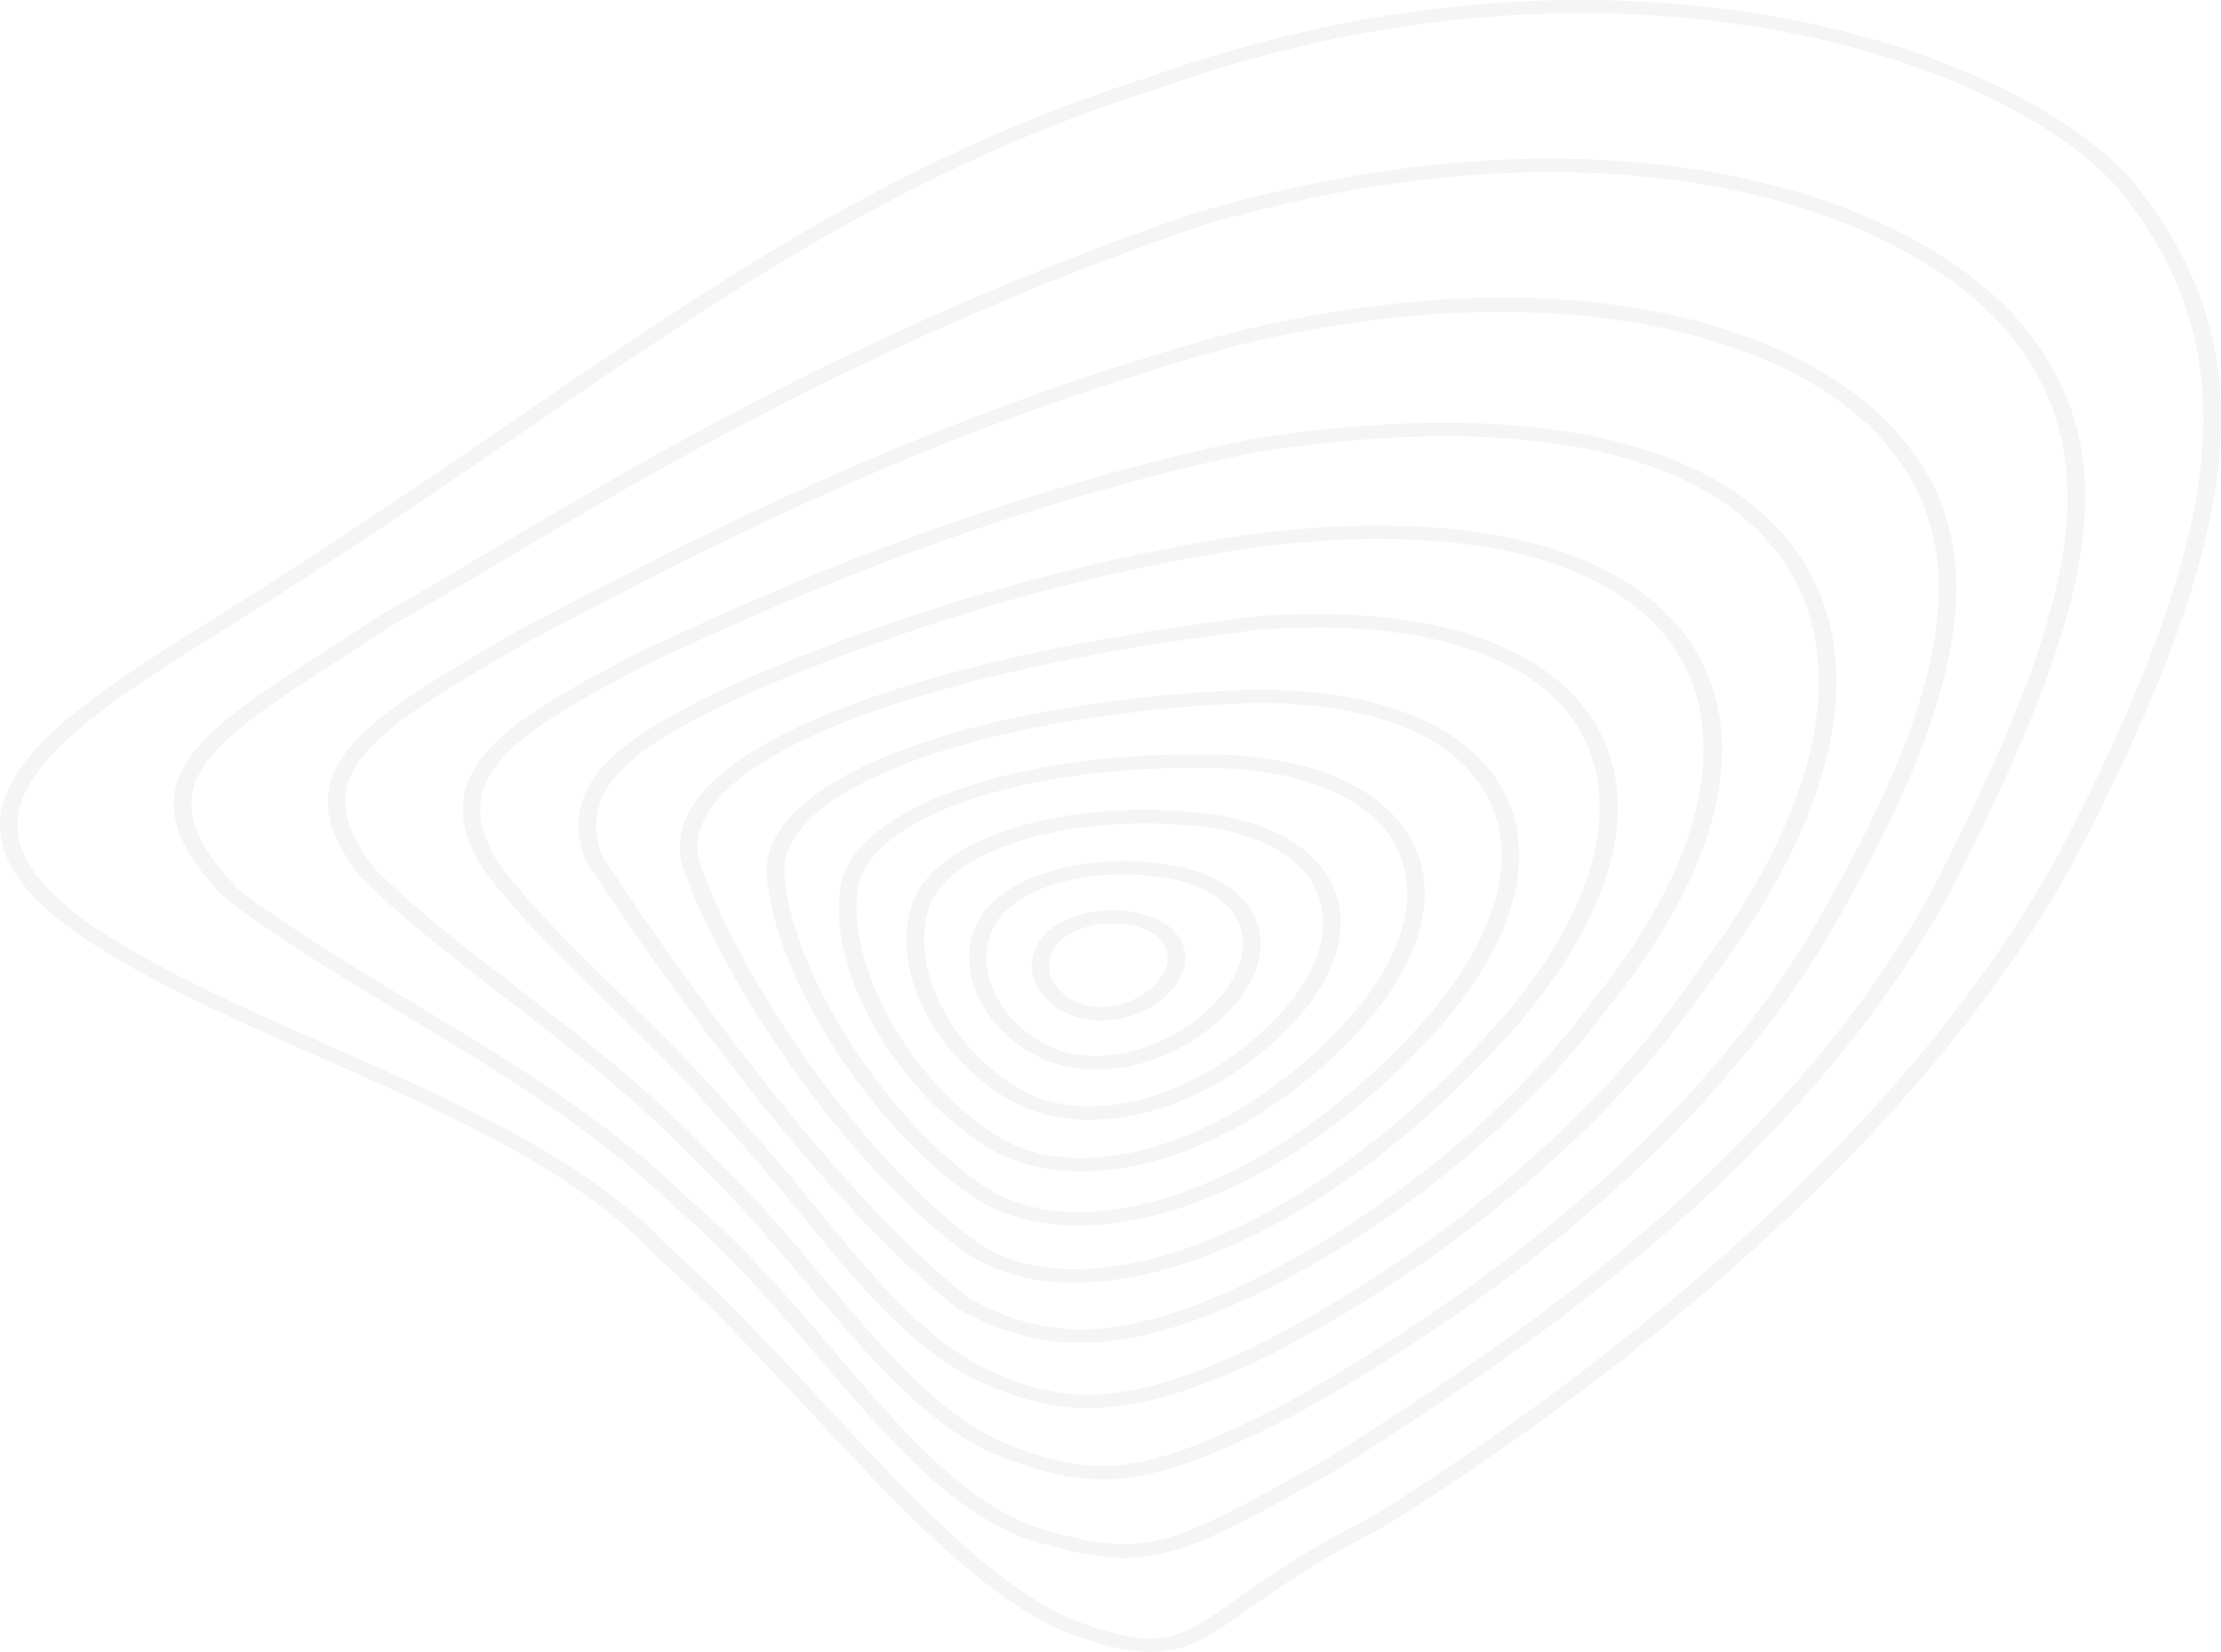<svg width="602.836" height="448.518" viewBox="0 0 602.836 448.518" fill="none" xmlns="http://www.w3.org/2000/svg" xmlns:xlink="http://www.w3.org/1999/xlink">
	<desc>
			Created with Pixso.
	</desc>
	<defs/>
	<g opacity="0.2" style="mix-blend-mode:multiply">
		<path id="Vector" d="M312.38 448.51C306.9 448.51 300.35 447.13 291.63 444C268.49 435.52 244.77 410.03 219.71 383.08C205.92 368.28 191.68 352.97 177.37 340.43C156.48 317.76 121.05 302.14 86.77 287.01C61.72 275.96 38.06 265.5 19.74 252.58L19.7 252.56C5.95 242.52 -0.49 232.82 0.02 222.93C1.02 203.62 28.5 186.42 60.35 166.52L63.41 164.6C87.02 149.77 116.67 129.92 159.6 100.3L163.25 97.87C201.65 72.27 249.47 40.42 311.42 21.11C435.51 -23.63 544.1 11.01 578.39 48.56C614.14 92.46 611.05 139.06 566.61 226.76C520.08 318.19 417 388.86 374.84 414.99C357.59 423.62 346.78 431.26 338.9 436.84C328.9 443.89 322.39 448.51 312.38 448.51ZM22.98 249.88C40.89 262.51 64.33 272.85 89.12 283.82C123.81 299.13 159.72 314.97 181.05 338.14C195.4 350.69 209.71 366.08 223.54 380.94C248.26 407.5 271.62 432.59 293.62 440.68C315.36 448.43 320.47 444.82 335.67 434.11C343.69 428.44 354.69 420.66 372.05 411.98C413.69 386.13 516.03 315.99 562.16 225.38C605.98 138.95 609.18 93.19 574.41 50.54C541.12 14.11 435.06 -19.49 313.34 24.4C252.01 43.55 204.52 75.18 166.37 100.58L162.77 103C119.8 132.66 90.11 152.53 66.42 167.39L63.37 169.31C32.4 188.65 5.69 205.36 4.77 223.01C4.33 231.84 10.29 240.6 22.98 249.88Z" fill="#CCCCCC" fill-opacity="1" fill-rule="nonzero"/>
		<path id="Vector" d="M305.24 422.97C297.66 422.97 289.64 421.11 278.61 417.81L278.39 417.76C257.2 409.61 240.42 389.96 222.69 369.18C210.59 354.97 198.04 340.32 182.96 327.54C161.7 306.82 134.95 290.7 109.13 275.11C91.77 264.65 75.36 254.76 61.05 243.82L60.79 243.59C31.66 213.17 52.55 199.75 90.44 175.37C94.56 172.72 98.9 169.93 103.43 166.94C112.33 161.89 121.82 156.25 131.9 150.28C176.67 123.69 238.03 87.3 324.59 57.75C430.39 26.72 512.13 49.16 546.27 85.16C580.48 122.68 567.2 167.84 528.76 243.28C486.64 319.57 409.75 368.96 368.44 395.49L363.84 398.45C333.12 415.92 319.96 422.97 305.24 422.97ZM280.45 414.43C310.57 423.39 315.69 421.25 360.9 395.6L365.39 392.72C406.37 366.39 482.66 317.37 524.34 241.96C562.16 167.79 575.37 123.47 542.4 87.33C509.37 52.48 429.76 30.86 326.43 61.17C240.5 90.48 179.43 126.74 134.81 153.18C124.73 159.16 115.24 164.8 106.41 169.82C101.99 172.72 97.65 175.51 93.53 178.19C55.61 202.6 38.24 213.77 64.54 241.34C78.63 252.08 94.89 261.86 112.07 272.23C138.16 287.94 165.08 304.2 186.6 325.18C201.83 338.06 214.49 352.86 226.7 367.18C244.03 387.48 260.43 406.68 280.45 414.43Z" fill="#CCCCCC" fill-opacity="1" fill-rule="nonzero"/>
		<path id="Vector" d="M299.07 401.66C289.4 401.66 280.42 399.01 269.24 394.5C250.55 385.87 235.54 368.03 219.65 349.17C210.23 337.95 200.45 326.36 189.26 315.73C173.63 299.04 155.09 284.78 137.21 270.97C122.53 259.63 108.66 248.95 97.74 237.93L97.59 237.76C75.44 209.17 98.33 195.84 139.89 171.62L140.37 171.34L148.06 167.31C191.84 144.44 251.8 113.12 333.94 90.43C430.91 66.72 492.64 90.88 516.08 118.73C541.13 148.45 534.98 188.34 494.89 256.42C465.68 303.86 418 346.52 353.22 383.19C328.17 396.22 312.9 401.66 299.07 401.66ZM101.6 235.75C112.34 246.55 126.06 257.15 140.59 268.34C158.62 282.24 177.27 296.65 193.05 313.48C204.35 324.16 214.17 335.86 223.66 347.17C239.22 365.69 253.93 383.17 271.59 391.31C297.05 401.63 309.74 401.43 350.46 380.21C414.54 343.9 461.71 301.72 490.55 254.87C529.87 188.08 536.12 149.21 512.07 120.68C487.75 91.78 423.74 72.27 335.45 93.84C253.97 116.36 194.3 147.52 150.75 170.29L142.76 174.5C100.9 198.88 81.73 210.04 101.6 235.75Z" fill="#CCCCCC" fill-opacity="1" fill-rule="nonzero"/>
		<path id="Vector" d="M295.62 382.26C284.8 382.26 274.65 379.42 263.32 373.84L263.24 373.81C246.17 364.84 232.42 347.98 217.85 330.17C211.12 321.91 204.13 313.39 196.55 305.27C186.43 293.38 175.21 282.38 164.36 271.78C151.04 258.76 138.42 246.44 130.19 234.49C115.8 209.26 136.84 196.06 173.19 177.26C210.64 159.5 268.5 134.18 339.43 119.24C407.15 108.56 457.88 117.13 482.42 143.34C508.9 171.59 502.32 216.39 464.36 266.26C424.59 324.95 361.72 359.37 343.4 368.51C323.9 377.75 309.23 382.26 295.62 382.26ZM265.89 370.76C287.08 381.17 303.71 383.03 340.83 365.41C358.85 356.41 420.91 322.44 460.16 264.48C497.17 215.85 503.87 172.49 478.52 145.49C455.12 120.51 406.12 112.48 340.5 122.82C270.31 137.62 212.85 162.74 175.73 180.36C138.32 199.7 122.02 211.2 134.42 232.94C142.4 244.47 154.87 256.64 168.08 269.56C179 280.24 190.29 291.26 200.45 303.25C208.06 311.36 215.05 319.96 221.82 328.25C236.17 345.7 249.67 362.22 265.89 370.76Z" fill="#CCCCCC" fill-opacity="1" fill-rule="nonzero"/>
		<path id="Vector" d="M293.33 364.56C281.85 364.56 271.3 361.54 260.33 355.51L260.04 355.31C218.07 322.75 168.44 248.19 158.91 233.58L158.77 233.24C151.33 212.33 168.11 200.04 201.62 184.67C233.19 171.08 283.03 153.15 341.45 144.78C395.23 138.3 435.51 147.04 454.94 169.39C476.49 194.23 469.91 231.98 436.91 272.97C407.85 312.49 365.03 340.94 334.64 354.35C318.75 361.18 305.51 364.56 293.33 364.56ZM263.28 352.63C284.28 364.11 303.01 363.71 332.25 351.17C362.09 338 404.13 310.04 432.79 271.1C464.35 231.89 471.12 194.65 450.96 171.42C432.64 150.31 394.02 142.1 342.26 148.39C284.54 156.68 235.25 174.44 204.01 187.86C171.94 202.54 156.82 213.45 163.29 232.15C190.66 274.09 231.24 327.71 263.28 352.63Z" fill="#CCCCCC" fill-opacity="1" fill-rule="nonzero"/>
		<path id="Vector" d="M291.65 348.24C279.37 348.24 268.73 345.11 260.68 339.05C228.45 315.11 194.9 264.62 185.01 234.26C183.39 227.24 185.71 220.39 191.81 213.85C210.65 193.69 266.45 176.3 341.13 167.33C383.25 164.21 414.67 172.86 429.68 191.72C446.67 213.09 440.57 244.18 412.94 277C377 318.52 333.99 345.02 297.91 347.96C295.77 348.15 293.68 348.24 291.65 348.24ZM357.54 170.35C352.46 170.35 347.2 170.55 341.76 170.97C268.48 179.77 213.81 196.6 195.75 215.99C190.38 221.74 188.36 227.64 189.72 233.53C199.43 263.27 232.39 312.94 264.06 336.45C272.41 342.71 283.96 345.45 297.43 344.35C332.12 341.53 373.83 315.62 408.97 275.03C435.16 243.9 441.41 213.48 425.63 193.64C413.53 178.44 389.65 170.35 357.54 170.35Z" fill="#CCCCCC" fill-opacity="1" fill-rule="nonzero"/>
		<path id="Vector" d="M292.64 332.73C281.23 332.73 271.19 329.91 263.35 324.44C235.39 305.02 209.53 263.95 208.06 236.57L208.06 236.52C207.88 211.28 262.62 190.56 338.18 187.29C370.37 186.7 394.24 194.93 405.46 210.55C418.34 228.45 413.04 253.29 390.93 278.72C363.6 309.62 329.39 329.69 299.37 332.42C297.05 332.62 294.81 332.73 292.64 332.73ZM212.84 236.46C214.32 263.01 239.4 302.88 266.59 321.74C274.87 327.52 285.98 329.94 298.78 328.79C327.44 326.16 360.4 306.68 386.96 276.66C408.04 252.42 413.26 228.93 401.27 212.27C390.93 197.92 368.64 190.31 338.36 190.9C266.7 194.03 212.7 213.62 212.84 236.46Z" fill="#CCCCCC" fill-opacity="1" fill-rule="nonzero"/>
		<path id="Vector" d="M293.46 318.04C283.49 318.04 274.59 315.7 267.41 311.11C242.21 295.07 224.3 262.59 228.23 240.15C232.5 218.61 278.37 203.17 332.52 204.94C356.29 205.98 373.8 213.48 381.89 226.03C391.16 240.41 386.93 259.49 370.23 278.35C350.51 300.43 324.5 315.11 300.67 317.65C298.2 317.93 295.81 318.04 293.46 318.04ZM323.95 208.47C275.91 208.47 236.66 222.08 232.98 240.69C229.3 261.63 246.81 293.24 270.46 308.32C278.26 313.28 288.45 315.25 300 314.04C322.56 311.65 347.31 297.52 366.29 276.29C382 258.56 386.12 240.83 377.62 227.64C370.34 216.33 354.23 209.56 332.3 208.58C329.51 208.52 326.71 208.47 323.95 208.47Z" fill="#CCCCCC" fill-opacity="1" fill-rule="nonzero"/>
		<path id="Vector" d="M295.71 304.01C287.69 304.01 280.4 302.23 274.3 298.76C253.15 286.72 241.26 262.51 247.81 244.78C254.47 227.24 289.05 216.7 326.46 220.76C343.05 222.65 355.23 228.96 360.75 238.55C367 249.4 363.91 263.16 352.29 276.29C338.93 291.29 321.02 301.22 303.14 303.5C300.64 303.84 298.14 304.01 295.71 304.01ZM252.41 245.79C246.45 261.89 257.78 284.81 277.13 295.83C284.01 299.75 292.73 301.16 302.37 299.92C318.74 297.8 335.95 288.22 348.39 274.26C359.05 262.2 361.96 249.74 356.41 240.04C351.59 231.64 340.7 226.09 325.8 224.39C291.26 220.62 258.33 230.23 252.41 245.79Z" fill="#CCCCCC" fill-opacity="1" fill-rule="nonzero"/>
		<path id="Vector" d="M297.55 290.42C292 290.42 286.63 289.32 281.92 286.95C266.18 279.14 258.82 262.56 265.48 250.02C272.17 237.53 296.05 230.79 318.74 235.02C329.23 236.97 336.88 241.73 340.3 248.38C344.05 255.71 342.14 264.62 335.08 272.8C325.33 284.02 310.87 290.42 297.55 290.42ZM284.5 283.9C298.07 290.64 318.96 284.78 331.1 270.8C337.28 263.64 339.05 255.94 335.85 249.74C333.02 244.21 326.54 240.24 317.6 238.57C297.11 234.77 275.7 240.52 269.89 251.4C264.04 262.42 270.59 277 284.5 283.9Z" fill="#CCCCCC" fill-opacity="1" fill-rule="nonzero"/>
		<path id="Vector" d="M298.94 277.08C295.92 277.08 292.98 276.55 290.29 275.42C281.1 271.56 277.38 262.68 282.05 255.6C286.65 248.61 299.27 245.26 310.12 248.13C315.35 249.51 319.17 252.27 320.83 255.94C322.59 259.8 321.75 264.31 318.47 268.29C313.8 273.9 306.26 277.08 298.94 277.08ZM301.88 250.75C295.22 250.75 288.93 253.21 286.25 257.26C282.75 262.59 285.55 269.3 292.54 272.21C299.49 275.14 309.31 272.49 314.39 266.31C316.93 263.24 317.59 260 316.26 257.12C315.09 254.53 312.33 252.56 308.5 251.54C306.33 251.01 304.09 250.75 301.88 250.75Z" fill="#CCCCCC" fill-opacity="1" fill-rule="nonzero"/>
	</g>
</svg>
